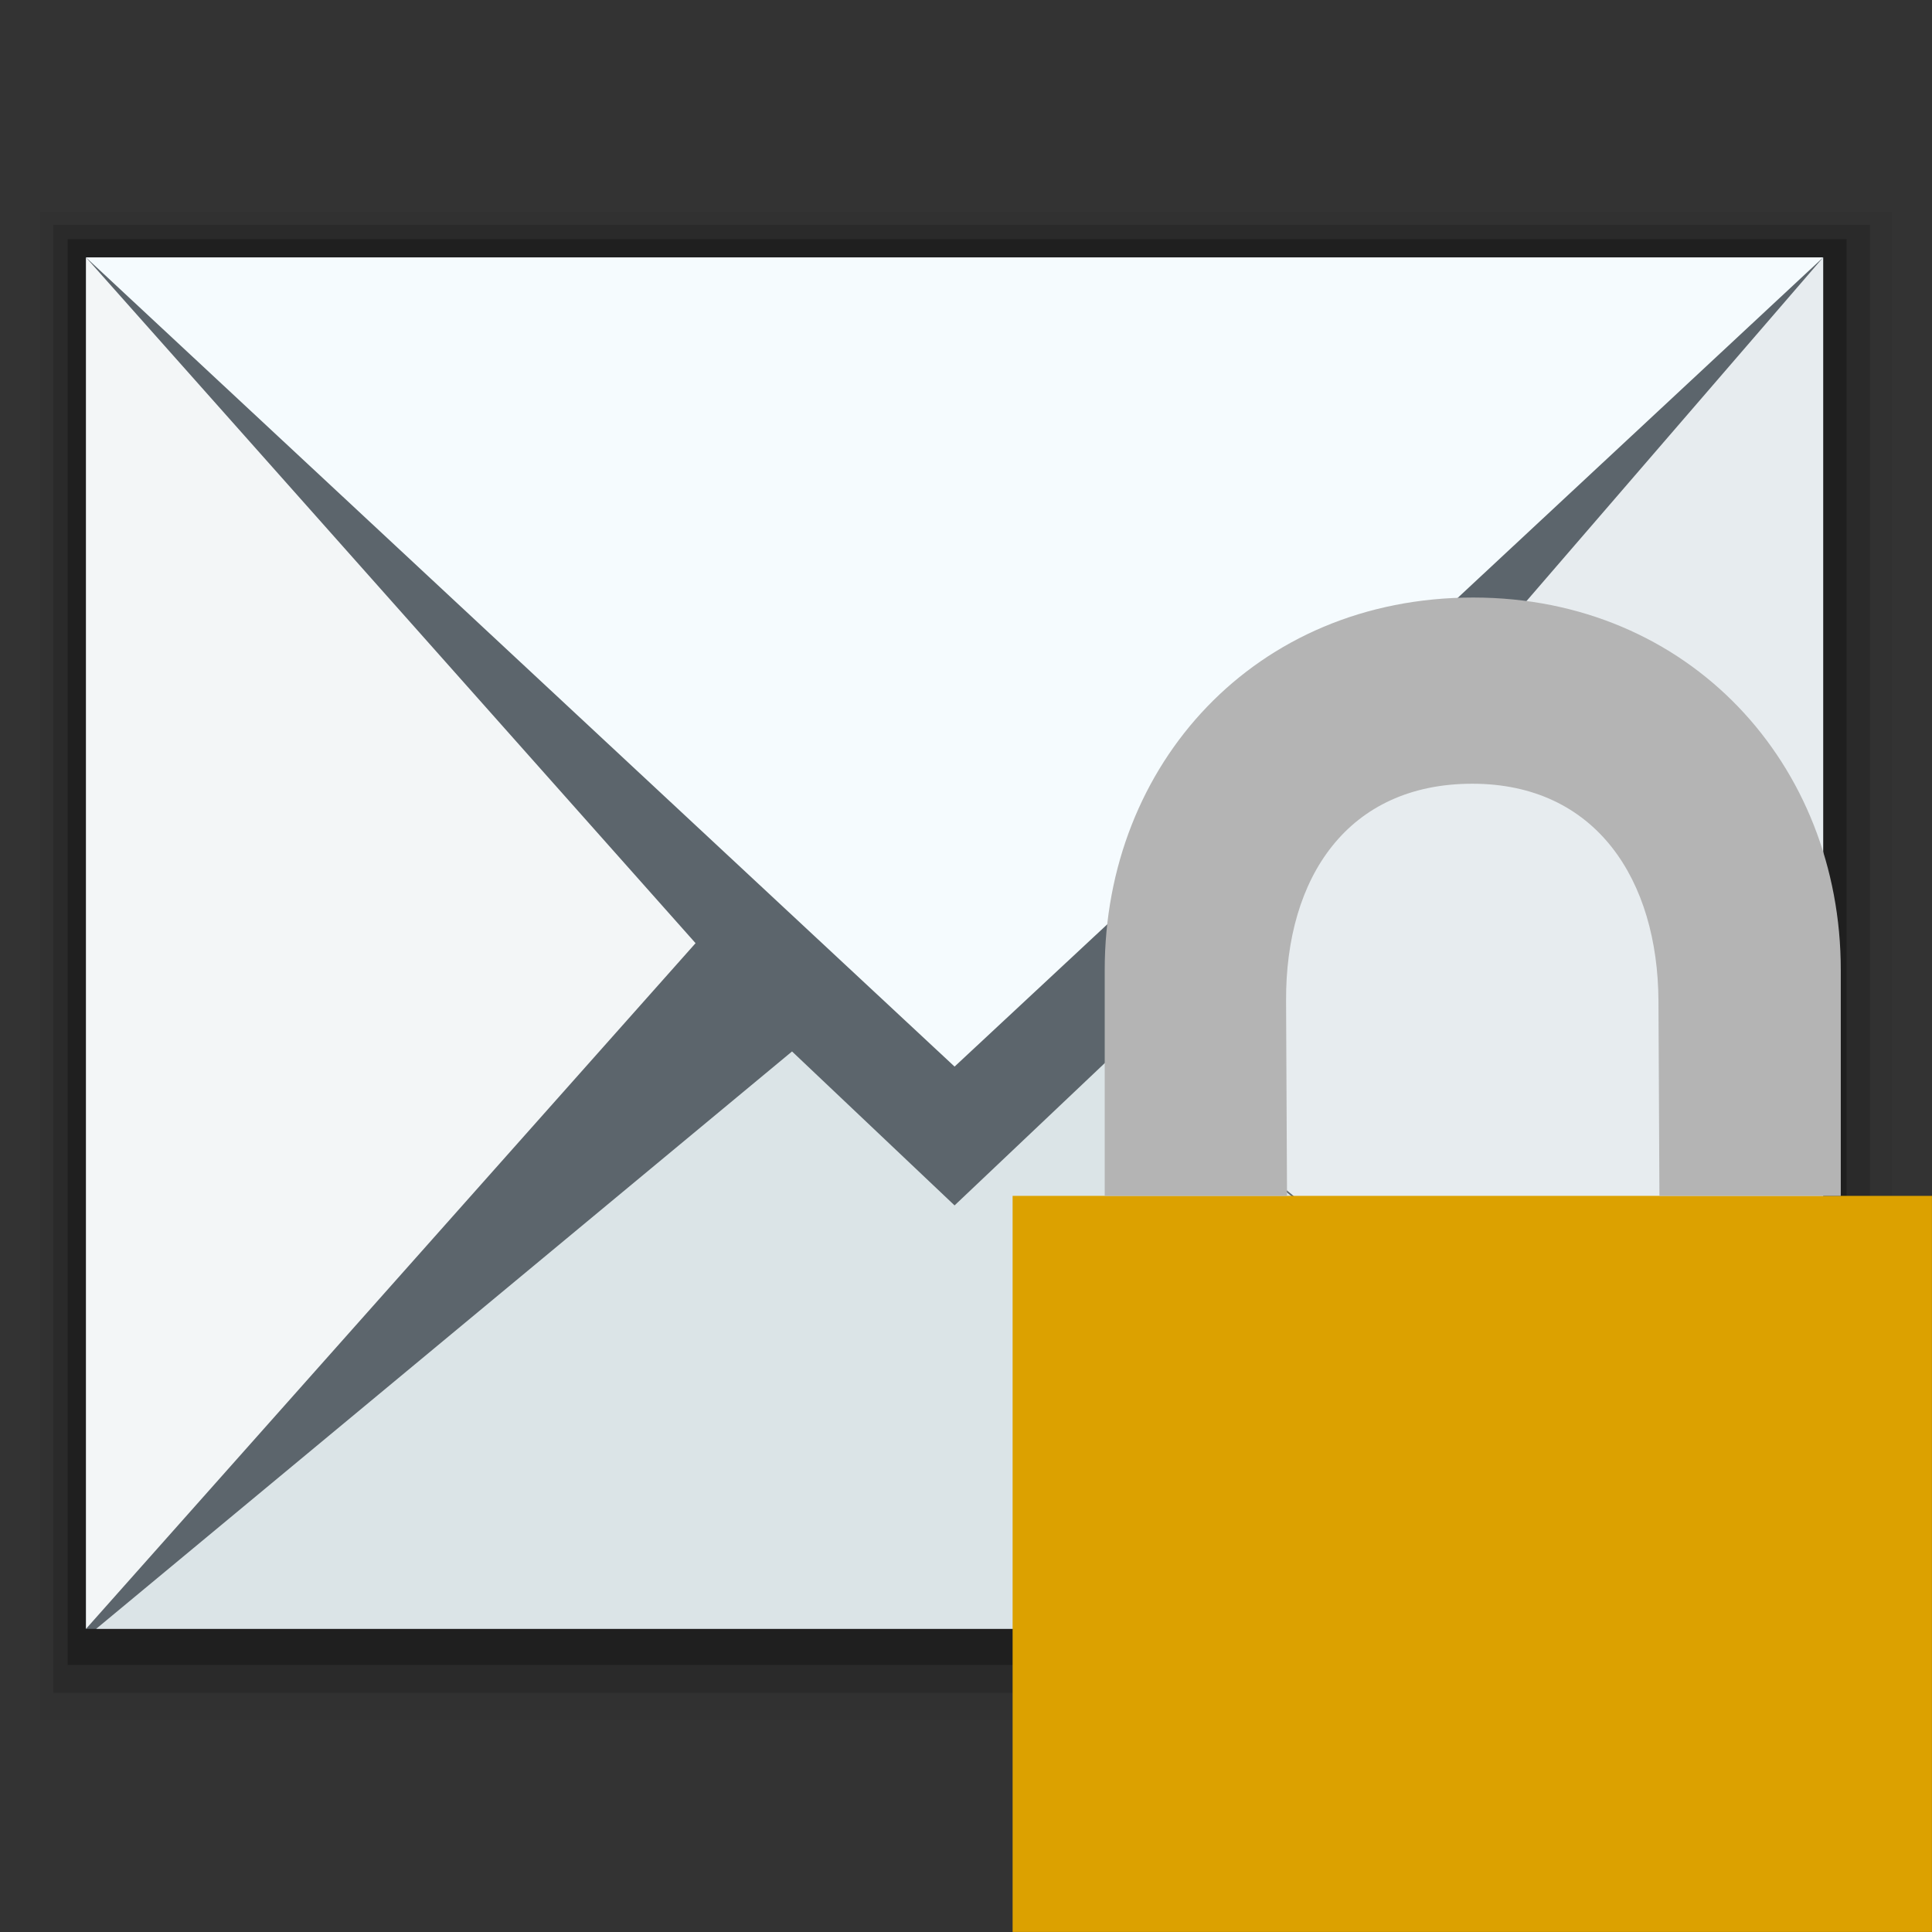 <svg width="48" version="1.0" xmlns="http://www.w3.org/2000/svg" height="48" xmlns:xlink="http://www.w3.org/1999/xlink">
<rect width="100%" height="100%" fill="#333333" stroke="none"/>
<g style="stroke:none">
<g style="fill-rule:evenodd" id="g9">
<g style="stroke-linejoin:round;stroke-linecap:round;stroke-miterlimit:0" id="g11">
<path style="opacity:.05" id="path4169" d="m 1,5.259 46,0 0,37.481 -46,0 z "/>
<path style="opacity:.15" id="path4167" d="m 1.327,5.586 45.132,0 0,36.473 -45.132,0 z "/>
<path style="opacity:.25" id="path4165" d="m 1.681,5.941 44.197,0 0,35.423 -44.197,0 z "/>
<path style="fill:#5c656c" id="rect4162" d="m 2.136,6.395 43.16,0 0,34.074 -43.16,0 z "/>
</g>
<path style="fill:#f3f6f7" id="path4127" d="m 2.136,6.395 0,34.074 l 15.145,-17.036 -15.145,-17.038 Z "/>
<path style="fill:#f5fbfe" id="path4125" d="m 2.136,6.395 21.58,20.104 21.58,-20.104 Z "/>
<path style="fill:#e7ecef" id="path4123" d="m 45.296,6.395 -17.244,19.976 17.244,14.098 Z "/>
<path style="fill:#dbe4e7" id="rect3260-9" d="m 19.678,26.123 -17.29,14.346 42.655,0 -17.29,-14.346 -4.037,3.825 z "/>
</g>
<g id="g5" transform="matrix(0.771,0,0,0.771,18.074,12.918)">
<path style="fill:#dca100" id="path7624" d="m 9.188,21.781 0,23.719 29.625,0 0,-23.719 z"/>
<path style="fill:#b4b4b4;fill-rule:evenodd" id="rect2989" d="M 24.031,2.5 C 17,2.5 12.156,7.88 12.156,14.5 l 0,7.281 5.875,0 L 18,15.5 c -0.02,-3.996 2,-7 6,-7 4,0 5.981,3.111 6,7 l 0.031,6.281 5.844,0 0,-7.281 C 35.876,7.88 31,2.5 24.031,2.5 Z"/>
</g>
</g>
</svg>
